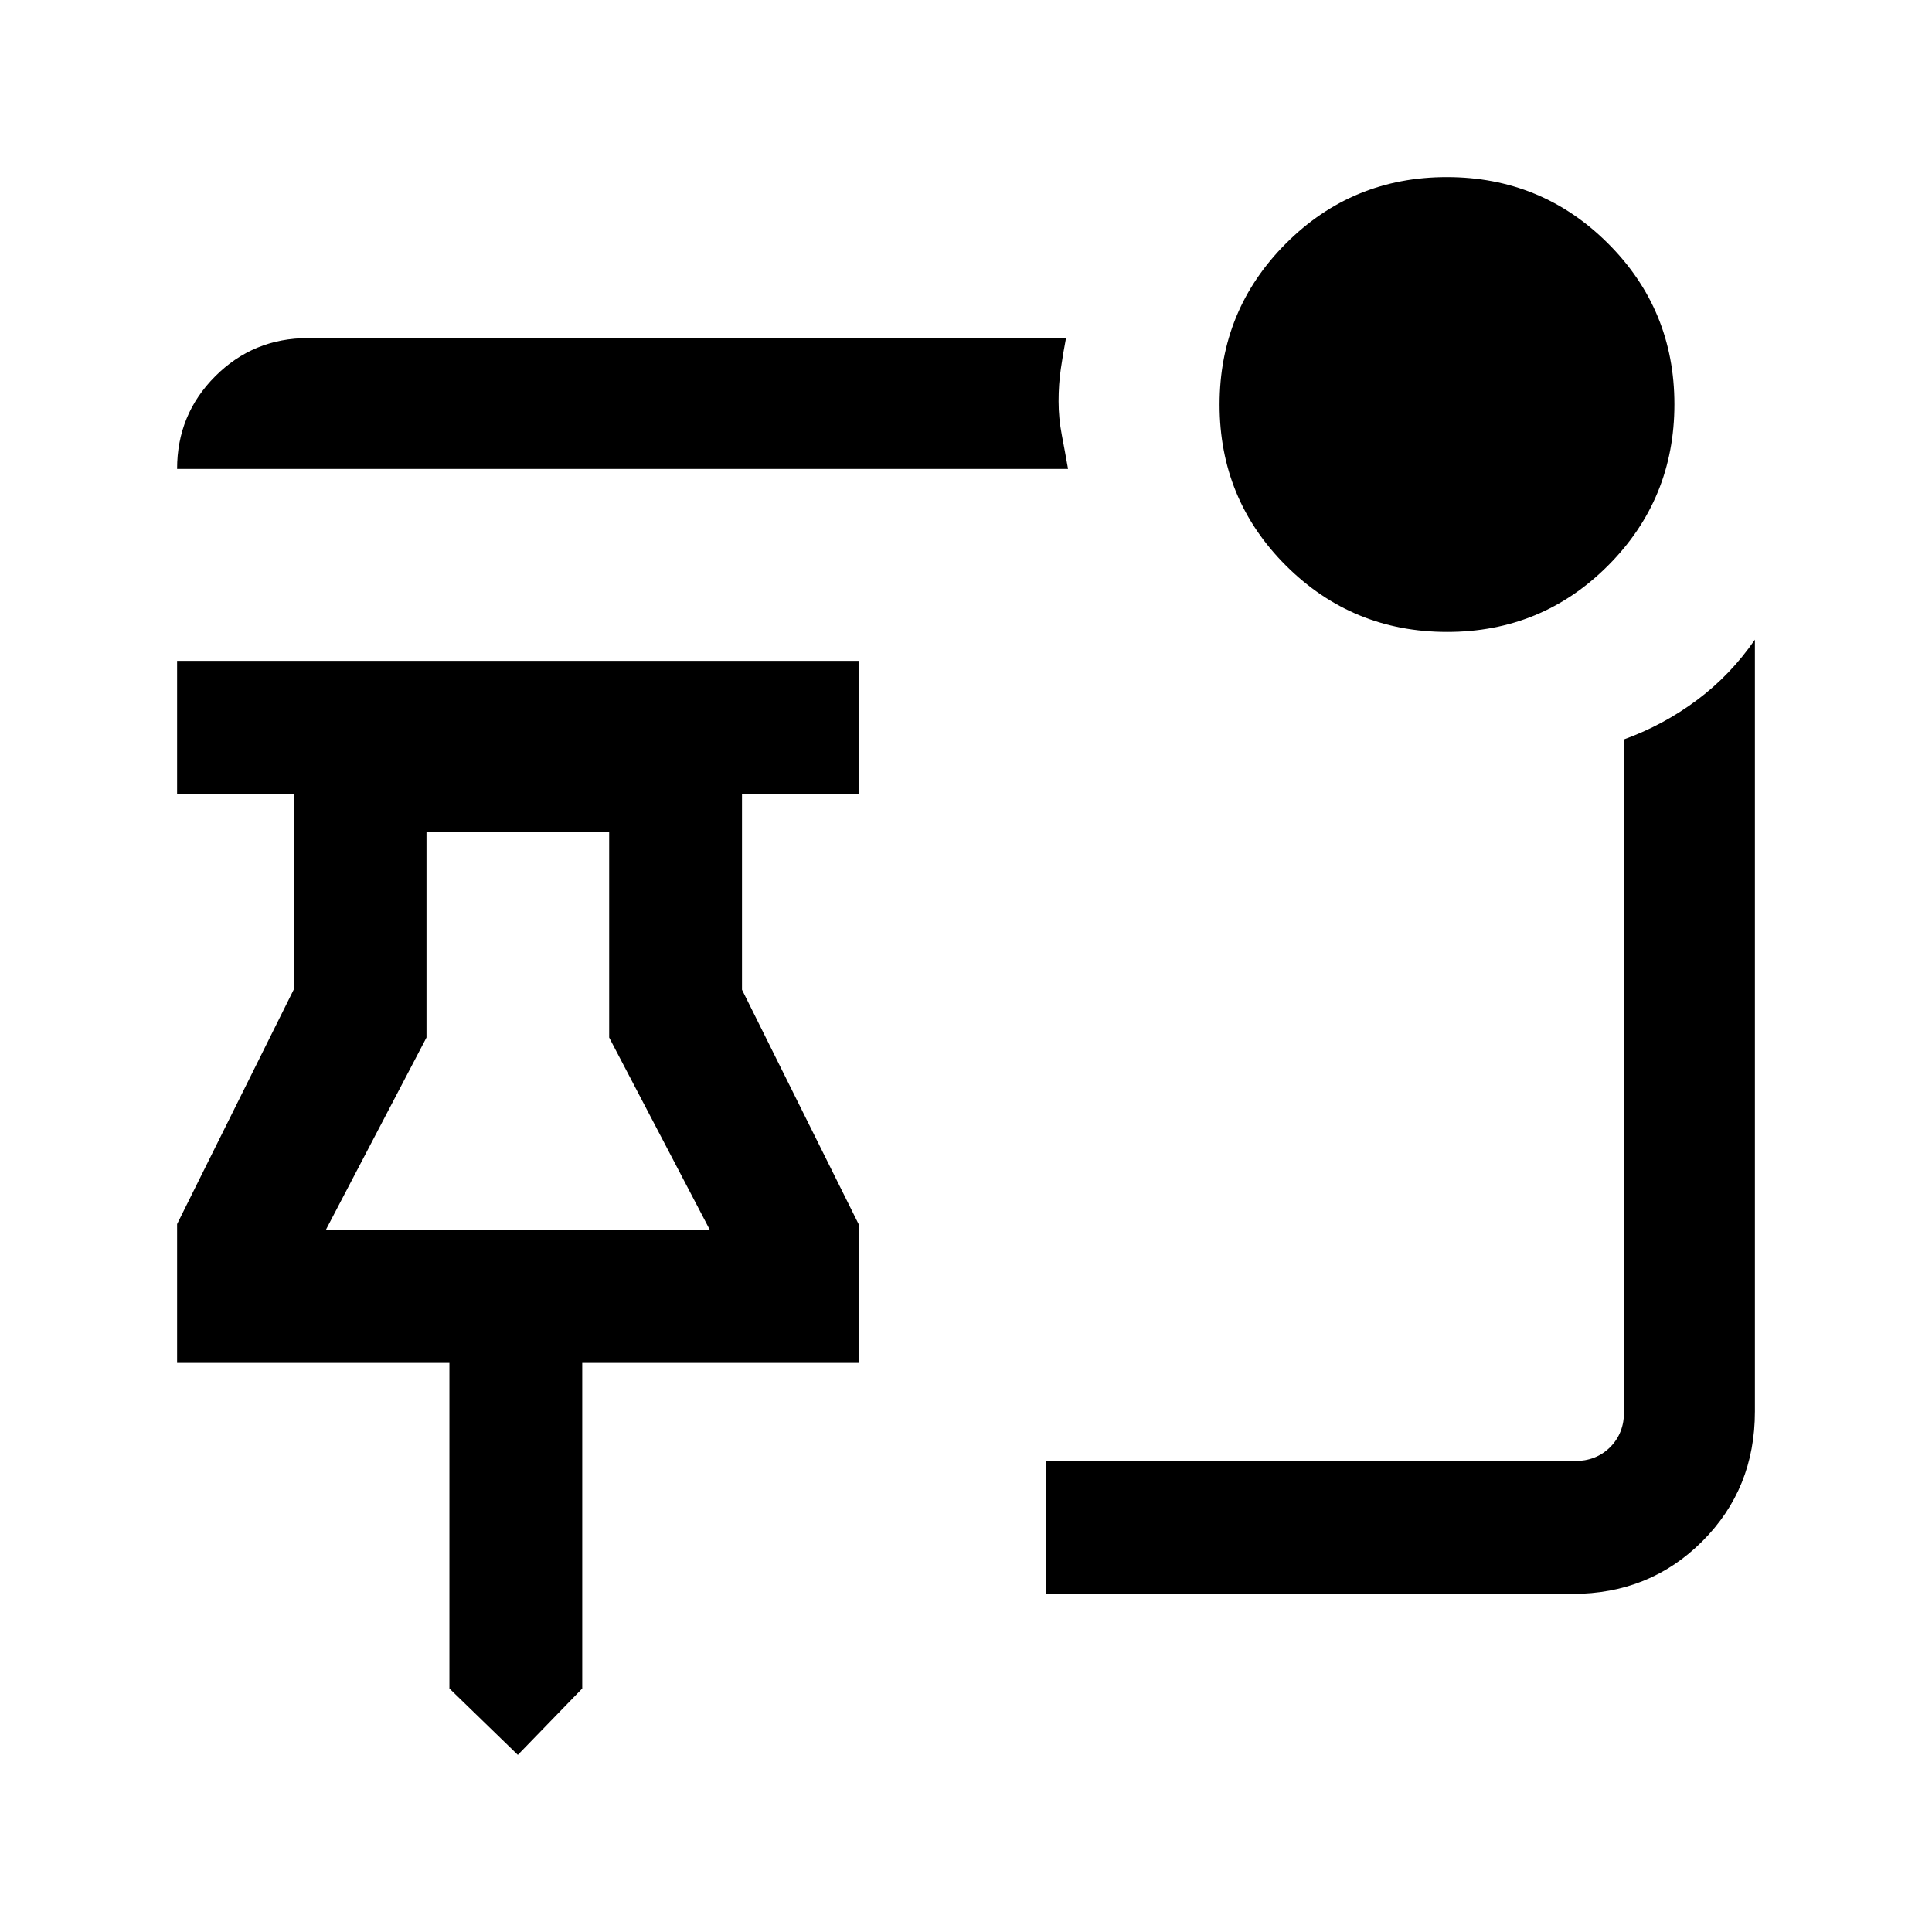 <svg xmlns="http://www.w3.org/2000/svg" height="24" viewBox="0 -960 960 960" width="24"><path d="m257.31-88-34-33v-161.77H88v-69l57.92-116.46v-97.39H88v-66h338.62v66h-57.93v97.39l57.93 116.46v69H289.31V-121l-32 33Zm-95.46-260.77h190.92l-50.08-95.69v-102.16h-90.77v102.16l-50.07 95.69Zm95.46 0ZM719.09-646q-47.05 0-80.07-32.93Q606-711.86 606-758.91q0-47.05 32.93-80.07Q671.86-872 718.91-872q47.05 0 80.07 32.93Q832-806.14 832-759.09q0 47.05-32.93 80.07Q766.14-646 719.09-646Zm-188.4-81H88q0-27.08 18.96-46.04T153-792h376.69q-1.46 7.56-2.57 15.24-1.12 7.67-1.12 16.14t1.62 16.85q1.61 8.39 3.07 16.77Zm250.69 559H519.69v-66h262.69q10.77 0 17.7-6.92 6.92-6.93 6.92-17.7v-334q19.69-7.15 36.3-19.58 16.61-12.42 28.7-29.95v383.53q0 38.35-26.14 64.48Q819.73-168 781.38-168Z"/></svg>